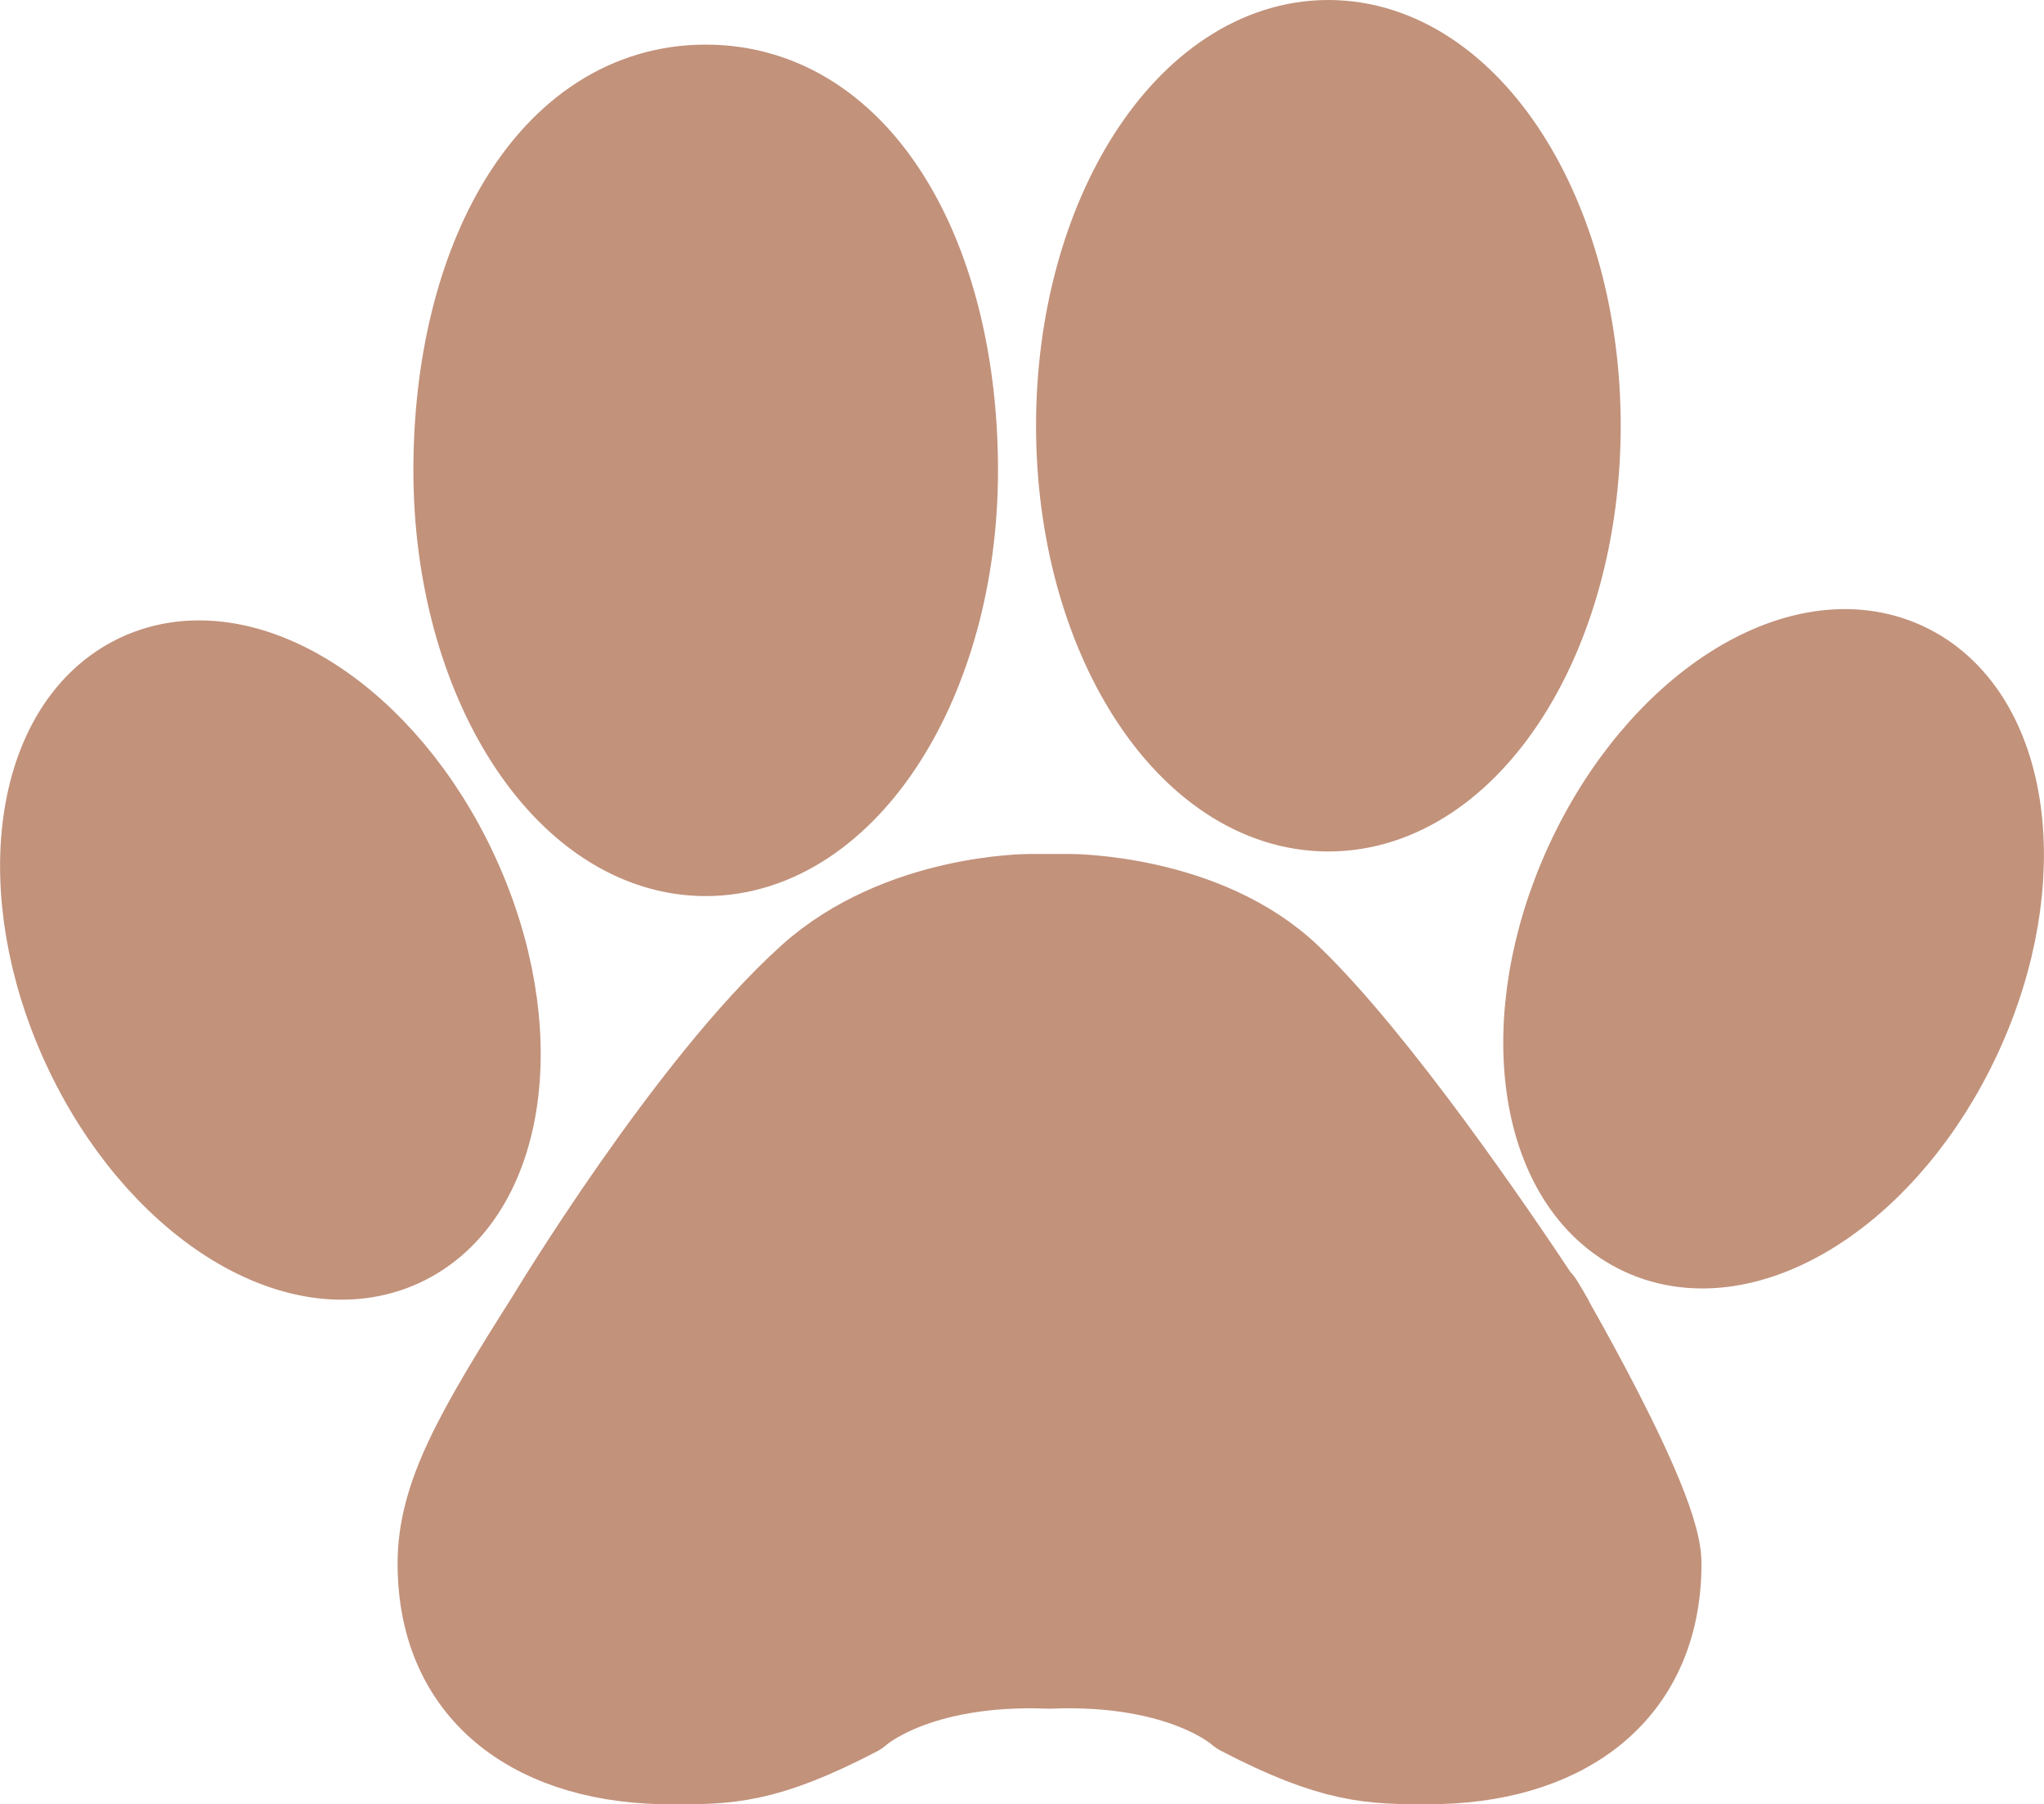 <?xml version="1.0" encoding="UTF-8" standalone="no"?>
<svg
   xmlns:dc="http://purl.org/dc/elements/1.1/"
   xmlns:cc="http://creativecommons.org/ns#"
   xmlns:rdf="http://www.w3.org/1999/02/22-rdf-syntax-ns#"
   xmlns:svg="http://www.w3.org/2000/svg"
   xmlns="http://www.w3.org/2000/svg"
   xmlns:sodipodi="http://sodipodi.sourceforge.net/DTD/sodipodi-0.dtd"
   xmlns:inkscape="http://www.inkscape.org/namespaces/inkscape"
   version="1.1"
   id="Capa_1"
   x="0px"
   y="0px"
   viewBox="0 0 57.332 50.599"
   xml:space="preserve"
   sodipodi:docname="dog-paw.svg"
   width="57.332"
   height="50.599"
   inkscape:version="1.0.2 (e86c870879, 2021-01-15)"
   inkscape:export-filename="/home/iqsoft/git/StrayAnimals/svgs/dog_paw_filled.png"
   inkscape:export-xdpi="985.98767"
   inkscape:export-ydpi="985.98767"><defs
   id="defs39" /><sodipodi:namedview
   pagecolor="#ffffff"
   bordercolor="#666666"
   borderopacity="1"
   objecttolerance="10"
   gridtolerance="10"
   guidetolerance="10"
   inkscape:pageopacity="0"
   inkscape:pageshadow="2"
   inkscape:window-width="1920"
   inkscape:window-height="1016"
   id="namedview37"
   showgrid="false"
   inkscape:zoom="8"
   inkscape:cx="-12.688584"
   inkscape:cy="34.315104"
   inkscape:window-x="0"
   inkscape:window-y="27"
   inkscape:window-maximized="1"
   inkscape:current-layer="g4" />
<g
   id="g4"
   transform="translate(4.162,0.26)">
	<path
   style="fill:#c2927b;fill-opacity:1;stroke:#c2927b;stroke-width:3;stroke-linejoin:round;stroke-miterlimit:4;stroke-dasharray:none;stroke-opacity:1;paint-order:stroke fill markers"
   d="M 38.98,36.747 C 37.883,34.923 42.063,41.794 42.063,43.585 c 0,3.537 -2.627,5.252 -6.166,5.252 -1.56,0 -2.567,-0.002 -5.112,-1.326 0,0 -1.649,-1.509 -5.508,-1.354 -3.895,-0.154 -5.545,1.373 -5.545,1.373 -2.545,1.323 -3.516,1.309 -5.074,1.309 -3.539,0 -6.168,-1.713 -6.168,-5.252 0,-1.791 0.971,-3.506 3.024,-6.742 0,0 3.881,-6.445 7.244,-9.477 2.43,-2.188 5.973,-2.18 5.973,-2.18 h 1.093 v -10e-4 c 0,0 3.698,-0.009 5.976,2.181 2.412,2.326 5.693,7.142 6.972,9.075 0.449,0.678 0.207,0.305 0.207,0.304 z M 15.632,23.369 c 3.7,0 6.699,-4.674 6.699,-10.439 0,-5.765 -2.564,-10.439 -6.699,-10.439 -4.135,1e-7 -6.699,4.674 -6.699,10.439 0,5.765 2.999,10.439 6.699,10.439 z M 6.972,34.355 c 2.727,-1.259 3.349,-5.723 1.388,-9.971 -1.961,-4.248 -5.761,-6.672 -8.488,-5.414 -2.727,1.258 -3.348,5.723 -1.388,9.971 1.961,4.248 5.761,6.671 8.488,5.414 z M 33.097,22.118 c 3.7,0 6.7,-4.674 6.7,-10.439 0,-5.765 -3,-10.439 -6.7,-10.439 -3.7,0 -6.699,4.674 -6.699,10.439 0,5.765 2.999,10.439 6.699,10.439 z m 16.038,-3.464 c -2.728,-1.259 -6.527,1.165 -8.488,5.414 -1.961,4.249 -1.339,8.713 1.389,9.972 2.728,1.258 6.527,-1.166 8.488,-5.414 1.961,-4.248 1.339,-8.713 -1.389,-9.972 z"
   id="path2"
   sodipodi:nodetypes="csscccssccccccscssasscssccssssssscss" />
</g>
<g
   id="g6"
   transform="translate(4.162,0.26)">
</g>
<g
   id="g8"
   transform="translate(4.162,0.26)">
</g>
<g
   id="g10"
   transform="translate(4.162,0.26)">
</g>
<g
   id="g12"
   transform="translate(4.162,0.26)">
</g>
<g
   id="g14"
   transform="translate(4.162,0.26)">
</g>
<g
   id="g16"
   transform="translate(4.162,0.26)">
</g>
<g
   id="g18"
   transform="translate(4.162,0.26)">
</g>
<g
   id="g20"
   transform="translate(4.162,0.26)">
</g>
<g
   id="g22"
   transform="translate(4.162,0.26)">
</g>
<g
   id="g24"
   transform="translate(4.162,0.26)">
</g>
<g
   id="g26"
   transform="translate(4.162,0.26)">
</g>
<g
   id="g28"
   transform="translate(4.162,0.26)">
</g>
<g
   id="g30"
   transform="translate(4.162,0.26)">
</g>
<g
   id="g32"
   transform="translate(4.162,0.26)">
</g>
<g
   id="g34"
   transform="translate(4.162,0.26)">
</g>
</svg>
